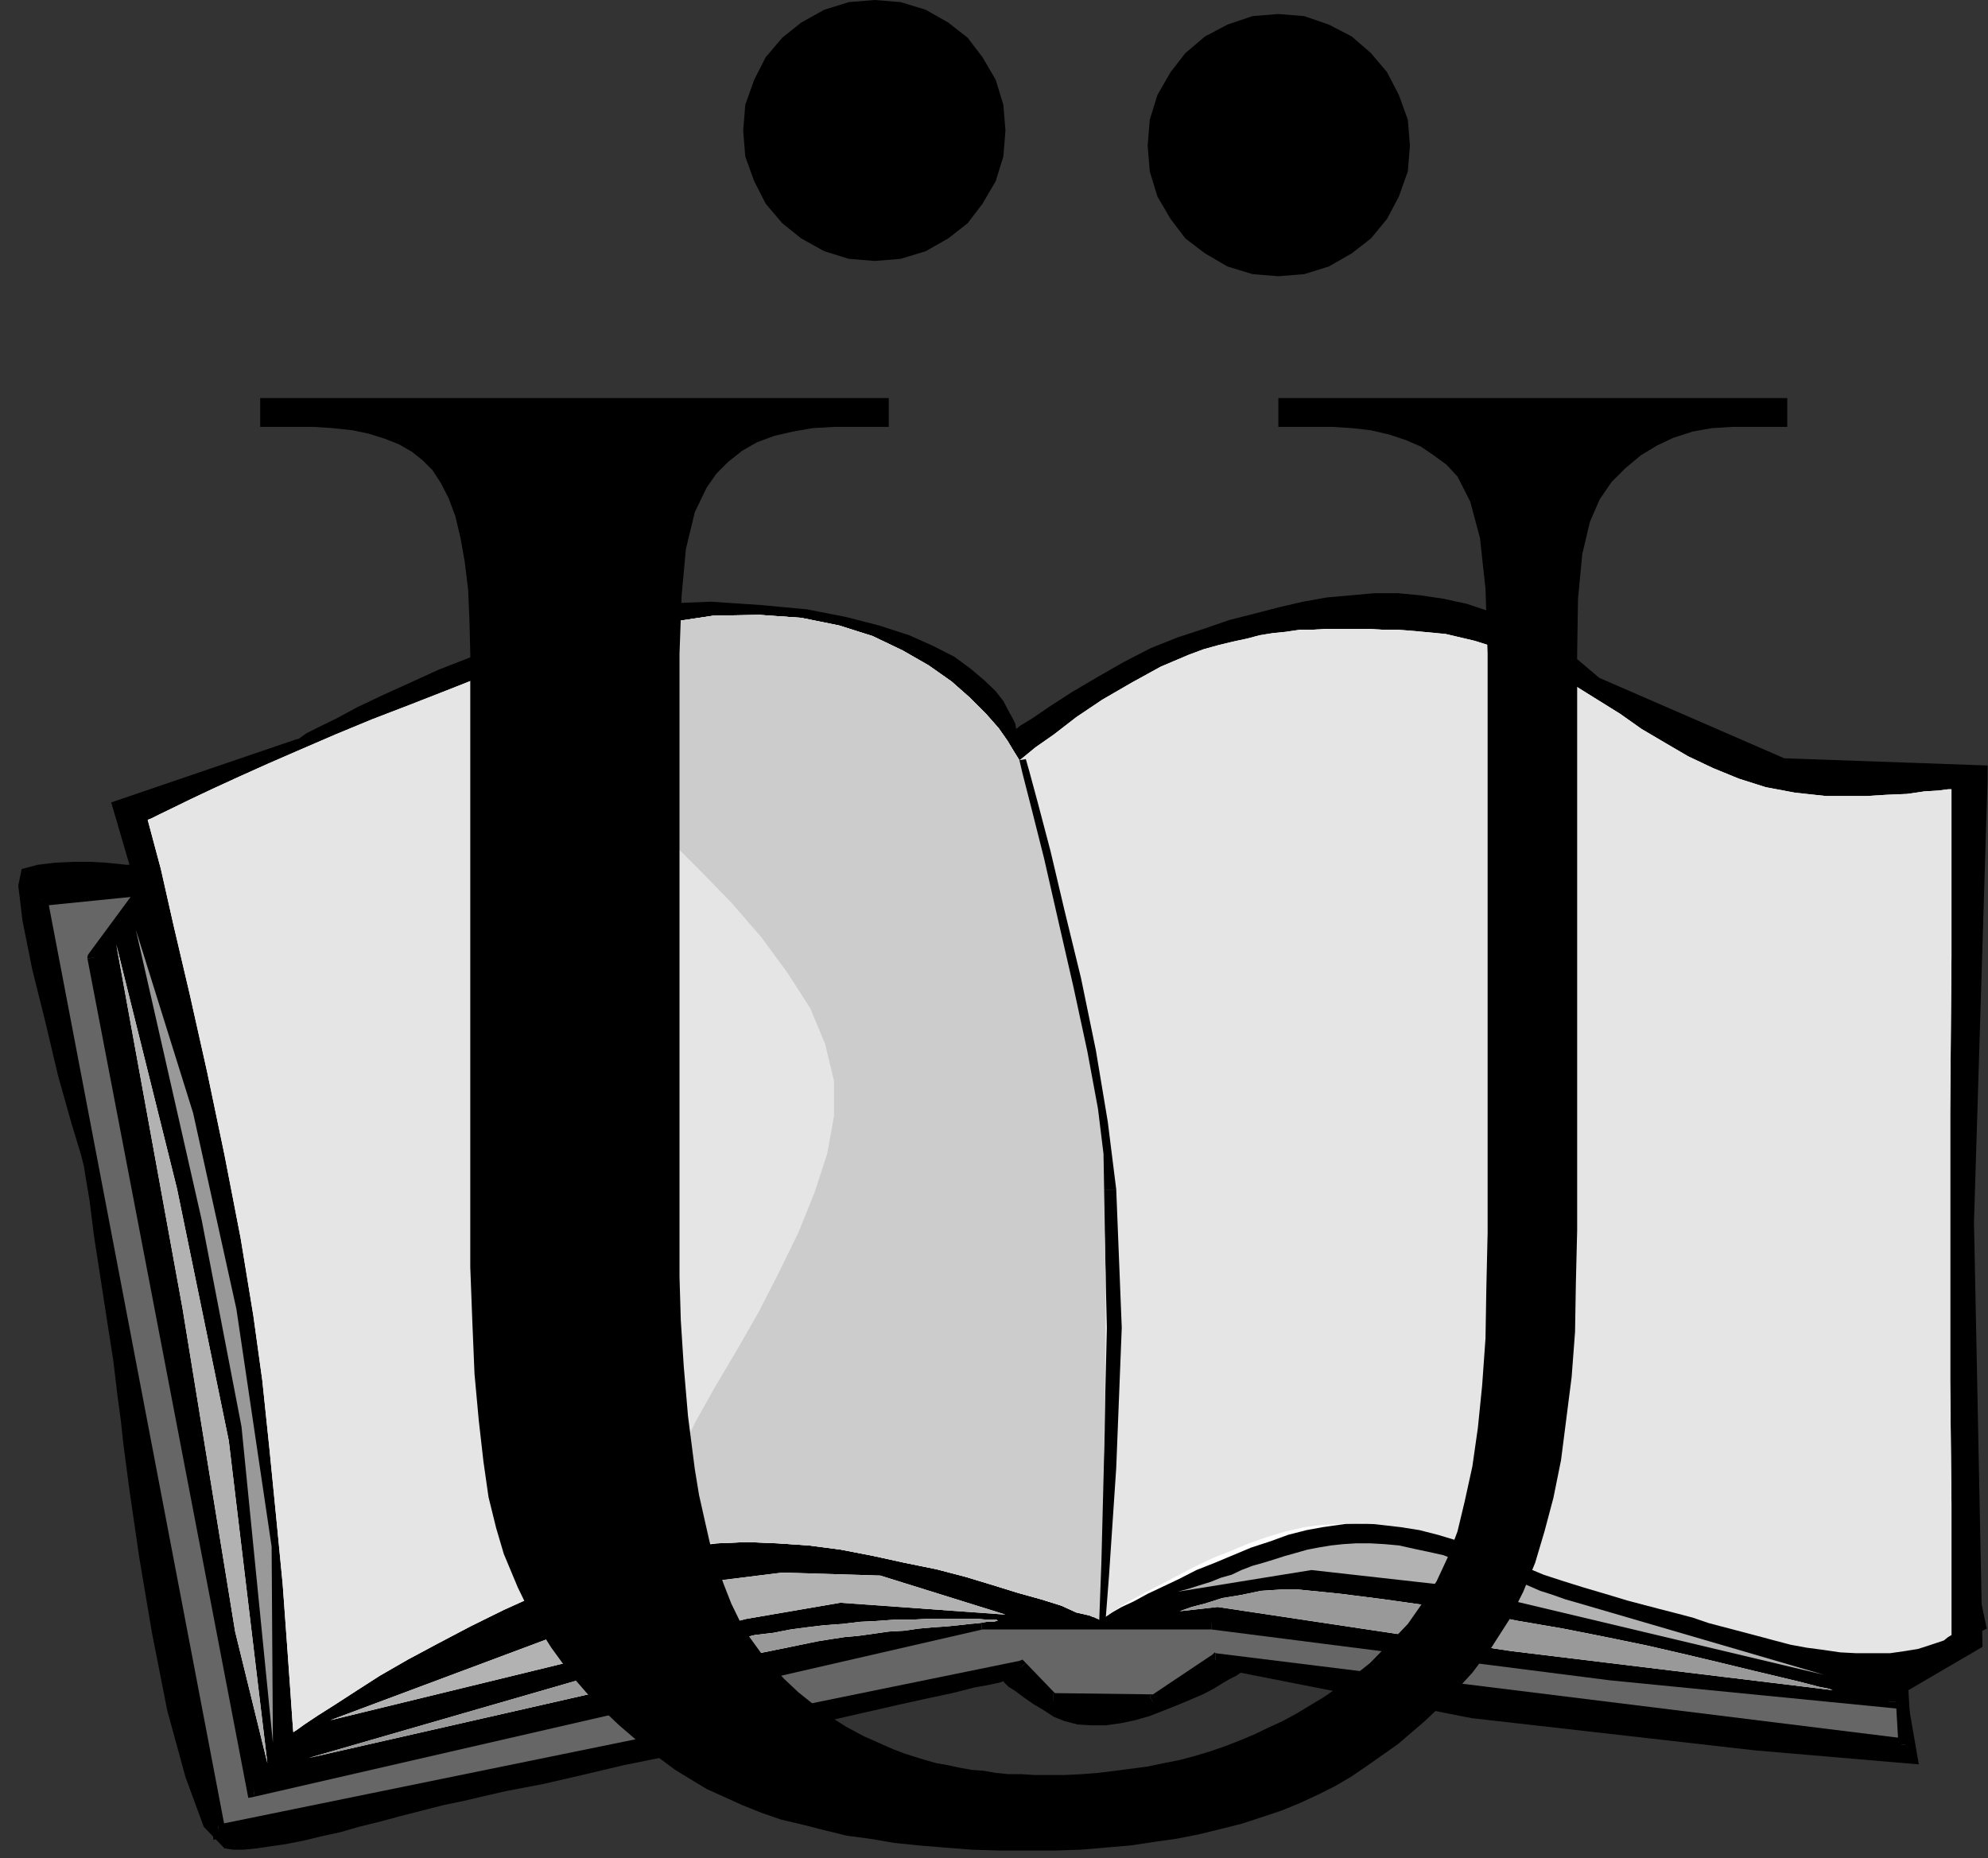 <?xml version="1.0" encoding="UTF-8" standalone="no"?>
<svg
   xmlns:ooo="http://xml.openoffice.org/svg/export"
   xmlns:dc="http://purl.org/dc/elements/1.1/"
   xmlns:cc="http://creativecommons.org/ns#"
   xmlns:rdf="http://www.w3.org/1999/02/22-rdf-syntax-ns#"
   xmlns:svg="http://www.w3.org/2000/svg"
   xmlns="http://www.w3.org/2000/svg"
   xmlns:sodipodi="http://sodipodi.sourceforge.net/DTD/sodipodi-0.dtd"
   xmlns:inkscape="http://www.inkscape.org/namespaces/inkscape"
   version="1.2"
   width="46.84mm"
   height="43.79mm"
   viewBox="0 0 4684 4379"
   preserveAspectRatio="xMidYMid"
   xml:space="preserve"
   id="svg157"
   sodipodi:docname="u1.svg"
   style="fill-rule:evenodd;stroke-width:28.222;stroke-linejoin:round"
   inkscape:version="0.92.5 (2060ec1f9f, 2020-04-08)"><rect x="0" y="0" width="4684" height="4379" fill="#333333" stroke="none"/><sodipodi:namedview
   pagecolor="#ffffff"
   bordercolor="#666666"
   borderopacity="1"
   objecttolerance="10"
   gridtolerance="10"
   guidetolerance="10"
   inkscape:pageopacity="0"
   inkscape:pageshadow="2"
   inkscape:window-width="664"
   inkscape:window-height="487"
   id="namedview159"
   showgrid="false"
   inkscape:zoom="0.2102413"
   inkscape:cx="88.516536"
   inkscape:cy="82.733857"
   inkscape:window-x="0"
   inkscape:window-y="0"
   inkscape:window-maximized="0"
   inkscape:current-layer="svg157" />
 <defs
   class="ClipPathGroup"
   id="defs8">
  <clipPath
   id="presentation_clip_path"
   clipPathUnits="userSpaceOnUse">
   <rect
   x="0"
   y="0"
   width="21000"
   height="29700"
   id="rect2" />
  </clipPath>
  <clipPath
   id="presentation_clip_path_shrink"
   clipPathUnits="userSpaceOnUse">
   <rect
   x="21"
   y="29"
   width="20958"
   height="29641"
   id="rect5" />
  </clipPath>
 </defs>
 <defs
   class="TextShapeIndex"
   id="defs12">
  <g
   ooo:slide="id1"
   ooo:id-list="id3"
   id="g10" />
 </defs>
 <defs
   class="EmbeddedBulletChars"
   id="defs44">
  <g
   id="bullet-char-template-57356"
   transform="matrix(4.8828125e-4,0,0,-4.8828125e-4,0,0)">
   <path
   d="M 580,1141 1163,571 580,0 -4,571 Z"
   id="path14"
   inkscape:connector-curvature="0" />
  </g>
  <g
   id="bullet-char-template-57354"
   transform="matrix(4.8828125e-4,0,0,-4.8828125e-4,0,0)">
   <path
   d="M 8,1128 H 1137 V 0 H 8 Z"
   id="path17"
   inkscape:connector-curvature="0" />
  </g>
  <g
   id="bullet-char-template-10146"
   transform="matrix(4.8828125e-4,0,0,-4.8828125e-4,0,0)">
   <path
   d="M 174,0 602,739 174,1481 1456,739 Z M 1358,739 309,1346 659,739 Z"
   id="path20"
   inkscape:connector-curvature="0" />
  </g>
  <g
   id="bullet-char-template-10132"
   transform="matrix(4.8828125e-4,0,0,-4.8828125e-4,0,0)">
   <path
   d="M 2015,739 1276,0 H 717 l 543,543 H 174 v 393 h 1086 l -543,545 h 557 z"
   id="path23"
   inkscape:connector-curvature="0" />
  </g>
  <g
   id="bullet-char-template-10007"
   transform="matrix(4.8828125e-4,0,0,-4.8828125e-4,0,0)">
   <path
   d="m 0,-2 c -7,16 -16,29 -25,39 l 381,530 c -94,256 -141,385 -141,387 0,25 13,38 40,38 9,0 21,-2 34,-5 21,4 42,12 65,25 l 27,-13 111,-251 280,301 64,-25 24,25 c 21,-10 41,-24 62,-43 C 886,937 835,863 770,784 769,783 710,716 594,584 L 774,223 c 0,-27 -21,-55 -63,-84 l 16,-20 C 717,90 699,76 672,76 641,76 570,178 457,381 L 164,-76 c -22,-34 -53,-51 -92,-51 -42,0 -63,17 -64,51 -7,9 -10,24 -10,44 0,9 1,19 2,30 z"
   id="path26"
   inkscape:connector-curvature="0" />
  </g>
  <g
   id="bullet-char-template-10004"
   transform="matrix(4.8828125e-4,0,0,-4.8828125e-4,0,0)">
   <path
   d="M 285,-33 C 182,-33 111,30 74,156 52,228 41,333 41,471 c 0,78 14,145 41,201 34,71 87,106 158,106 53,0 88,-31 106,-94 l 23,-176 c 8,-64 28,-97 59,-98 l 735,706 c 11,11 33,17 66,17 42,0 63,-15 63,-46 V 965 c 0,-36 -10,-64 -30,-84 L 442,47 C 390,-6 338,-33 285,-33 Z"
   id="path29"
   inkscape:connector-curvature="0" />
  </g>
  <g
   id="bullet-char-template-9679"
   transform="matrix(4.8828125e-4,0,0,-4.8828125e-4,0,0)">
   <path
   d="M 813,0 C 632,0 489,54 383,161 276,268 223,411 223,592 c 0,181 53,324 160,431 106,107 249,161 430,161 179,0 323,-54 432,-161 108,-107 162,-251 162,-431 0,-180 -54,-324 -162,-431 C 1136,54 992,0 813,0 Z"
   id="path32"
   inkscape:connector-curvature="0" />
  </g>
  <g
   id="bullet-char-template-8226"
   transform="matrix(4.8828125e-4,0,0,-4.8828125e-4,0,0)">
   <path
   d="m 346,457 c -73,0 -137,26 -191,78 -54,51 -81,114 -81,188 0,73 27,136 81,188 54,52 118,78 191,78 73,0 134,-26 185,-79 51,-51 77,-114 77,-187 0,-75 -25,-137 -76,-188 -50,-52 -112,-78 -186,-78 z"
   id="path35"
   inkscape:connector-curvature="0" />
  </g>
  <g
   id="bullet-char-template-8211"
   transform="matrix(4.8828125e-4,0,0,-4.8828125e-4,0,0)">
   <path
   d="M -4,459 H 1135 V 606 H -4 Z"
   id="path38"
   inkscape:connector-curvature="0" />
  </g>
  <g
   id="bullet-char-template-61548"
   transform="matrix(4.8828125e-4,0,0,-4.8828125e-4,0,0)">
   <path
   d="m 173,740 c 0,163 58,303 173,419 116,115 255,173 419,173 163,0 302,-58 418,-173 116,-116 174,-256 174,-419 0,-163 -58,-303 -174,-418 C 1067,206 928,148 765,148 601,148 462,206 346,322 231,437 173,577 173,740 Z"
   id="path41"
   inkscape:connector-curvature="0" />
  </g>
 </defs>
 <g
   id="g49"
   transform="translate(-8158,-12660)">
  <g
   id="id2"
   class="Master_Slide">
   <g
   id="bg-id2"
   class="Background" />
   <g
   id="bo-id2"
   class="BackgroundObjects" />
  </g>
 </g>
 <g
   class="SlideGroup"
   id="g155"
   transform="translate(-8158,-12660)">
  <g
   id="g153">
   <g
   id="container-id1">
    <g
   id="id1"
   class="Slide"
   clip-path="url(#presentation_clip_path)">
     <g
   class="Page"
   id="g149">
      <g
   class="Graphic"
   id="g147">
       <g
   id="id3">
        <rect
   class="BoundingBox"
   x="8158"
   y="12660"
   width="4684"
   height="4379"
   id="rect51"
   style="fill:none;stroke:none" />
        <defs
   id="defs56">
         <clipPath
   id="clip_path_1"
   clipPathUnits="userSpaceOnUse">
          <path
   d="m 8158,12660 h 4683 v 4378 H 8158 Z"
   id="path53"
   inkscape:connector-curvature="0" />
         </clipPath>
        </defs>
        <g
   clip-path="url(#clip_path_1)"
   id="g144">
         <path
   d="m 10552,14378 10,-8 28,-17 41,-28 51,-33 61,-36 63,-36 64,-33 63,-25 61,-20 61,-21 59,-15 58,-15 56,-13 56,-10 56,-5 56,-5 h 56 l 53,5 54,8 55,12 54,18 53,23 56,25 53,33 46,33 46,39 43,43 38,43 33,38 28,31 18,22 5,8 450,33 8,-2 20,-3 30,-3 36,-2 h 41 l 40,5 41,10 33,18 15,56 3,122 -3,165 -7,188 -10,188 -11,160 -10,115 -2,43 28,727 50,239 -198,101 38,219 -386,-33 -668,-76 -544,-107 -3,2 -7,5 -16,8 -17,10 -21,13 -25,13 -28,12 -31,13 -33,13 -33,13 -35,10 -33,7 -36,5 h -33 l -33,-2 -31,-8 -25,-10 -23,-15 -25,-15 -23,-16 -20,-15 -16,-10 -10,-10 -2,-3 -8,3 -23,5 -38,7 -51,13 -61,13 -68,15 -79,18 -87,20 -91,21 -94,20 -97,23 -99,20 -99,20 -97,23 -91,21 -89,17 -48,11 -51,12 -48,10 -51,13 -51,13 -48,13 -49,12 -45,13 -46,10 -41,10 -41,8 -35,5 -33,5 -31,3 h -25 l -20,-3 -49,-51 -43,-117 -43,-157 -36,-183 -30,-178 -23,-158 -15,-114 -5,-48 -8,-59 -10,-84 -15,-96 -16,-104 -15,-97 -10,-81 -10,-59 -3,-20 -7,-28 -23,-76 -31,-110 -30,-127 -31,-124 -23,-115 -10,-83 8,-39 38,-10 41,-5 43,-2 h 40 l 36,2 31,3 17,2 h 8 l -43,-147 434,-148 8,-2 18,-13 30,-15 41,-20 48,-26 59,-28 66,-30 68,-31 77,-30 78,-28 82,-28 81,-26 84,-20 81,-15 82,-10 76,-3 119,8 107,10 92,18 78,20 71,23 56,25 51,26 38,28 33,28 26,25 18,23 12,23 10,18 6,12 2,11 z"
   id="path58"
   inkscape:connector-curvature="0"
   style="fill:#000000;stroke:none" />
         <path
   d="m 12629,16658 200,-117 -20,-1001 33,-1076 -480,-17 -814,-354 1037,1520 z"
   id="path60"
   inkscape:connector-curvature="0"
   style="fill:#000000;stroke:none" />
         <path
   d="m 10557,14548 -2302,232 419,2195 1888,-386 77,79 236,2 147,-99 1624,201 -127,-2183 z"
   id="path62"
   inkscape:connector-curvature="0"
   style="fill:#ffffff;stroke:none" />
         <path
   d="m 10557,14548 -2302,232 419,2195 1888,-386 77,79 236,2 147,-99 1624,201 -127,-2183 z"
   id="path64"
   inkscape:connector-curvature="0"
   style="fill:#666666;stroke:none" />
         <path
   d="m 8270,14777 -15,18 2302,-231 v -31 l -2302,231 -16,18 16,-18 h -21 l 5,18 z"
   id="path66"
   inkscape:connector-curvature="0"
   style="fill:#000000;stroke:none" />
         <path
   d="m 8671,16960 18,13 -419,-2196 -31,5 420,2196 17,13 -17,-13 2,18 15,-5 z"
   id="path68"
   inkscape:connector-curvature="0"
   style="fill:#000000;stroke:none" />
         <path
   d="m 10575,16579 -15,-5 -1889,386 5,31 1889,-387 -15,-5 25,-20 -8,-8 -7,3 z"
   id="path70"
   inkscape:connector-curvature="0"
   style="fill:#000000;stroke:none" />
         <path
   d="m 10639,16650 12,8 -76,-79 -25,20 76,79 13,8 -13,-8 7,5 6,3 z"
   id="path72"
   inkscape:connector-curvature="0"
   style="fill:#000000;stroke:none" />
         <path
   d="m 10867,16658 8,-5 -236,-3 v 36 l 236,2 7,-5 -7,5 h 5 l 2,-5 z"
   id="path74"
   inkscape:connector-curvature="0"
   style="fill:#000000;stroke:none" />
         <path
   d="m 11022,16556 -7,3 -148,99 15,25 148,-99 -8,3 v -31 l -2,-2 -5,5 z"
   id="path76"
   inkscape:connector-curvature="0"
   style="fill:#000000;stroke:none" />
         <path
   d="m 12631,16772 15,-15 -1624,-201 v 31 l 1624,200 16,-15 -16,15 18,3 -2,-18 z"
   id="path78"
   inkscape:connector-curvature="0"
   style="fill:#000000;stroke:none" />
         <path
   d="m 12519,14604 -15,-15 127,2183 h 31 l -128,-2183 -15,-15 15,15 v -15 h -15 z"
   id="path80"
   inkscape:connector-curvature="0"
   style="fill:#000000;stroke:none" />
         <path
   d="m 10557,14564 v 0 l 1962,40 v -30 l -1962,-41 v 0 z"
   id="path82"
   inkscape:connector-curvature="0"
   style="fill:#000000;stroke:none" />
         <path
   d="m 8542,14696 -163,221 376,1962 1716,-394 h 541 l 940,119 671,66 -17,-2023 -8,-5 -25,-12 -36,-18 -51,-26 -63,-30 -72,-33 -81,-33 -86,-36 -94,-35 -99,-33 -100,-33 -101,-26 -104,-23 -102,-15 -99,-8 -94,3 -66,5 -69,10 -69,16 -71,17 -68,21 -71,23 -67,22 -63,26 -61,23 -56,23 -48,20 -43,20 -34,15 -25,13 -18,8 -5,2 -7,-2 -21,-10 -35,-16 -44,-20 -55,-23 -67,-25 -71,-28 -79,-28 -83,-26 -87,-25 -89,-23 -91,-20 -92,-15 -89,-11 -86,-2 -84,5 -76,10 -79,20 -79,23 -79,28 -78,33 -79,36 -74,35 -71,39 -69,35 -61,36 -53,33 -46,30 -38,23 -30,20 -18,11 z"
   id="path84"
   inkscape:connector-curvature="0"
   style="fill:#000000;stroke:none" />
         <path
   d="m 8394,14914 -2,10 162,-221 -25,-15 -163,221 -2,10 2,-10 -2,5 v 5 z"
   id="path86"
   inkscape:connector-curvature="0"
   style="fill:#000000;stroke:none" />
         <path
   d="m 8753,16864 18,12 -377,-1962 -30,5 376,1962 18,13 -18,-13 3,16 15,-3 z"
   id="path88"
   inkscape:connector-curvature="0"
   style="fill:#000000;stroke:none" />
         <path
   d="m 10471,16470 h -3 l -1715,394 5,30 1715,-394 h -2 v -30 0 h -3 z"
   id="path90"
   inkscape:connector-curvature="0"
   style="fill:#000000;stroke:none" />
         <path
   d="m 11012,16470 v 0 h -541 v 30 h 541 v 0 z"
   id="path92"
   inkscape:connector-curvature="0"
   style="fill:#000000;stroke:none" />
         <path
   d="m 11952,16589 v 0 l -940,-119 v 30 l 940,120 v 0 z"
   id="path94"
   inkscape:connector-curvature="0"
   style="fill:#000000;stroke:none" />
         <path
   d="m 12608,16670 15,-15 -671,-66 v 31 l 671,66 16,-16 -16,16 16,2 v -18 z"
   id="path96"
   inkscape:connector-curvature="0"
   style="fill:#000000;stroke:none" />
         <path
   d="m 12598,14660 -8,-13 18,2023 h 31 l -18,-2023 -8,-12 8,12 v -7 l -8,-5 z"
   id="path98"
   inkscape:connector-curvature="0"
   style="fill:#000000;stroke:none" />
         <path
   d="m 11391,14299 v 0 l 94,-2 99,7 99,16 104,22 102,26 97,33 99,33 94,36 86,33 81,33 72,33 63,30 51,26 36,17 22,13 8,5 15,-25 -7,-5 -28,-13 -36,-18 -51,-25 -63,-31 -71,-33 -82,-33 -86,-38 -94,-36 -99,-33 -102,-33 -102,-25 -104,-23 -104,-15 -99,-8 -94,3 v 0 z"
   id="path100"
   inkscape:connector-curvature="0"
   style="fill:#000000;stroke:none" />
         <path
   d="m 10552,14561 h 10 l 5,-3 18,-7 26,-13 33,-15 43,-20 48,-21 56,-20 61,-23 64,-25 66,-23 68,-23 69,-20 71,-18 69,-15 66,-11 66,-5 v -30 l -66,5 -71,10 -69,15 -71,18 -69,20 -74,23 -66,23 -63,26 -61,22 -56,26 -48,20 -44,21 -33,15 -25,12 -18,8 -5,3 h 10 l -10,25 5,5 5,-5 z"
   id="path102"
   inkscape:connector-curvature="0"
   style="fill:#000000;stroke:none" />
         <path
   d="m 9477,14294 v 0 l 84,-5 86,3 89,10 89,15 92,20 89,23 86,26 81,25 79,28 71,28 66,25 56,21 44,20 35,15 20,10 8,3 10,-25 -7,-3 -21,-10 -35,-15 -43,-21 -56,-25 -66,-25 -72,-28 -78,-28 -87,-26 -86,-25 -89,-23 -92,-20 -94,-16 -89,-10 -86,-2 -84,5 v 0 z"
   id="path104"
   inkscape:connector-curvature="0"
   style="fill:#000000;stroke:none" />
         <path
   d="m 8554,14703 -5,5 5,-5 18,-10 31,-20 38,-23 46,-31 53,-33 61,-35 69,-36 68,-38 74,-35 79,-36 79,-30 76,-28 79,-23 78,-21 74,-10 v -30 l -79,10 -79,20 -78,23 -82,28 -78,36 -79,35 -74,36 -74,38 -68,35 -61,36 -54,33 -45,31 -38,22 -31,21 -18,10 -5,5 -5,5 5,-5 -2,3 -3,2 z"
   id="path106"
   inkscape:connector-curvature="0"
   style="fill:#000000;stroke:none" />
         <path
   d="m 10560,14452 -3,-5 -10,-16 -15,-25 -21,-30 -30,-34 -38,-38 -43,-38 -54,-38 -61,-35 -71,-34 -79,-25 -89,-18 -99,-7 -109,2 -120,18 -132,30 -91,28 -92,31 -94,30 -91,36 -92,36 -91,35 -87,36 -81,35 -76,33 -69,31 -61,28 -53,25 -43,21 -31,15 -20,10 -8,3 8,30 23,86 30,133 38,162 41,183 41,196 38,196 30,183 21,152 17,163 16,162 15,155 10,138 8,112 5,73 2,26 8,-5 18,-13 30,-20 41,-26 51,-33 56,-36 66,-38 71,-38 76,-40 79,-39 84,-38 84,-35 86,-31 84,-23 84,-20 81,-10 69,-3 73,3 74,5 76,10 77,15 73,16 74,15 69,18 66,20 58,18 54,15 48,15 35,16 31,7 18,8 5,2 2,-2 13,-5 15,-10 23,-13 28,-13 33,-18 36,-17 38,-18 41,-21 43,-17 43,-18 43,-18 46,-15 41,-15 43,-11 38,-7 56,-8 h 51 48 l 43,5 43,8 44,10 40,13 41,12 38,16 41,17 40,18 44,18 45,15 46,18 51,15 53,16 36,10 35,7 31,8 30,8 28,7 28,8 26,5 25,5 26,5 22,5 26,5 28,3 25,2 h 28 l 31,3 h 33 43 48 48 49 43 36 25 8 v -89 -221 l -3,-287 v -282 -356 l 3,-364 v -279 -115 h -8 l -23,3 -33,2 -41,6 -48,2 -48,3 h -48 -46 l -74,-8 -69,-13 -63,-20 -61,-25 -59,-28 -53,-31 -56,-33 -51,-36 -53,-33 -53,-33 -56,-33 -56,-28 -61,-25 -64,-20 -68,-16 -74,-7 -38,-3 h -36 l -35,-2 h -33 -33 -33 l -31,2 h -30 l -34,5 -30,3 -31,5 -30,8 -33,7 -33,8 -36,10 -35,13 -66,28 -69,38 -69,40 -61,41 -53,41 -43,30 -28,23 z"
   id="path108"
   inkscape:connector-curvature="0"
   style="fill:#ffffff;stroke:none" />
         <path
   d="m 10560,14452 -3,-5 -10,-16 -15,-25 -21,-30 -30,-34 -38,-38 -43,-38 -54,-38 -61,-35 -71,-34 -79,-25 -89,-18 -99,-7 -109,2 -120,18 -132,30 -91,28 -92,31 -94,30 -91,36 -92,36 -91,35 -87,36 -81,35 -76,33 -69,31 -61,28 -53,25 -43,21 -31,15 -20,10 -8,3 8,30 23,86 30,133 38,162 41,183 41,196 38,196 30,183 21,152 17,163 16,162 15,155 10,138 8,112 5,73 2,26 8,-5 18,-13 30,-20 41,-26 51,-33 56,-36 66,-38 71,-38 76,-40 79,-39 84,-38 84,-35 86,-31 84,-23 84,-20 81,-10 69,-3 73,3 74,5 76,10 77,15 73,16 74,15 69,18 66,20 58,18 54,15 48,15 35,16 31,7 18,8 5,2 2,-2 13,-5 15,-10 23,-16 26,-15 33,-18 35,-18 38,-20 38,-20 44,-21 43,-17 43,-18 43,-15 43,-13 44,-10 38,-5 51,-3 50,-2 46,5 43,5 44,7 43,11 40,12 41,16 41,15 40,15 44,18 43,18 46,15 48,15 51,15 53,16 38,10 38,10 39,10 38,10 38,13 38,10 38,10 38,10 41,11 38,10 38,7 38,5 41,6 38,2 h 38 41 l 35,-5 31,-5 25,-8 21,-7 15,-5 10,-8 5,-3 3,-2 v -89 -221 l -3,-287 v -282 -356 l 3,-364 v -279 -115 h -8 l -23,3 -33,2 -41,6 -48,2 -48,3 h -48 -46 l -74,-8 -69,-13 -63,-20 -61,-25 -59,-28 -53,-31 -56,-33 -51,-36 -53,-33 -53,-33 -56,-33 -56,-28 -61,-25 -64,-20 -68,-16 -74,-7 -38,-3 h -36 l -35,-2 h -33 -33 -33 l -31,2 h -30 l -34,5 -30,3 -31,5 -30,8 -33,7 -33,8 -36,10 -35,13 -66,28 -69,38 -69,40 -61,41 -53,41 -43,30 -28,23 z"
   id="path110"
   inkscape:connector-curvature="0"
   style="fill:#e5e5e5;stroke:none" />
         <path
   d="m 10527,16465 -295,-92 -231,-7 -201,25 -864,323 981,-239 221,-38 z"
   id="path112"
   inkscape:connector-curvature="0"
   style="fill:#ffffff;stroke:none" />
         <path
   d="m 10527,16465 -295,-92 -231,-7 -201,25 -864,323 981,-239 221,-38 z"
   id="path114"
   inkscape:connector-curvature="0"
   style="fill:#b2b2b2;stroke:none" />
         <path
   d="m 10933,16411 26,-7 25,-8 26,-8 25,-10 25,-7 23,-11 26,-10 25,-7 26,-8 25,-8 25,-7 28,-8 26,-5 30,-5 28,-3 31,-2 h 33 l 35,2 33,3 36,8 33,7 36,8 33,13 35,10 33,12 33,13 33,10 31,13 30,13 31,10 28,10 28,8 582,170 -887,-211 -321,-36 z"
   id="path116"
   inkscape:connector-curvature="0"
   style="fill:#b2b2b2;stroke:none" />
         <path
   d="m 8432,14886 156,857 124,762 76,310 -91,-760 -122,-594 z"
   id="path118"
   inkscape:connector-curvature="0"
   style="fill:#ffffff;stroke:none" />
         <path
   d="m 8432,14886 156,857 124,762 76,310 -91,-760 -122,-594 z"
   id="path120"
   inkscape:connector-curvature="0"
   style="fill:#b2b2b2;stroke:none" />
         <path
   d="m 10509,16480 -3,-3 h -10 -13 l -20,-2 h -25 -28 -33 -36 l -35,2 h -41 l -41,3 -40,2 -41,5 -43,3 -41,5 -38,5 -41,8 -43,5 -41,10 -38,8 -38,7 -38,10 -36,8 -33,8 -30,10 -26,5 -25,8 -20,5 -16,5 -12,5 -8,2 h -2 l -689,199 826,-188 10,-3 25,-8 39,-10 50,-12 59,-13 63,-15 64,-13 63,-13 31,-5 33,-5 33,-3 36,-5 35,-5 36,-2 35,-5 33,-3 31,-2 30,-3 26,-3 23,-2 17,-3 h 16 l 7,-2 z"
   id="path122"
   inkscape:connector-curvature="0"
   style="fill:#ffffff;stroke:none" />
         <path
   d="m 10509,16480 -3,-3 h -10 -13 l -20,-2 h -25 -28 -33 -36 l -35,2 h -41 l -41,3 -40,2 -41,5 -43,3 -41,5 -38,5 -41,8 -43,5 -41,10 -38,8 -38,7 -38,10 -36,8 -33,8 -30,10 -26,5 -25,8 -20,5 -16,5 -12,5 -8,2 h -2 l -689,199 826,-188 10,-3 25,-8 39,-10 50,-12 59,-13 63,-15 64,-13 63,-13 31,-5 33,-5 33,-3 36,-5 35,-5 36,-2 35,-5 33,-3 31,-2 30,-3 26,-3 23,-2 17,-3 h 16 l 7,-2 z"
   id="path124"
   inkscape:connector-curvature="0"
   style="fill:#999999;stroke:none" />
         <path
   d="m 10938,16457 89,-10 692,104 757,92 -8,-3 -25,-5 -38,-10 -54,-13 -63,-15 -74,-18 -84,-20 -91,-21 -97,-20 -101,-20 -105,-18 -104,-20 -107,-16 -106,-15 -102,-13 -99,-10 h -43 l -46,3 -48,10 -43,7 -41,13 -31,8 -20,7 z"
   id="path126"
   inkscape:connector-curvature="0"
   style="fill:#ffffff;stroke:none" />
         <path
   d="m 10938,16457 89,-10 692,104 757,92 -8,-3 -25,-5 -38,-10 -54,-13 -63,-15 -74,-18 -84,-20 -91,-21 -97,-20 -101,-20 -105,-18 -104,-20 -107,-16 -106,-15 -102,-13 -99,-10 h -43 l -46,3 -48,10 -43,7 -41,13 -31,8 -20,7 z"
   id="path128"
   inkscape:connector-curvature="0"
   style="fill:#999999;stroke:none" />
         <path
   d="m 8478,14851 155,683 94,488 74,745 -3,-462 -83,-560 -102,-462 z"
   id="path130"
   inkscape:connector-curvature="0"
   style="fill:#999999;stroke:none" />
         <path
   d="m 10788,15463 v 0 l -20,-160 -28,-168 -35,-170 -39,-160 -33,-140 -30,-114 -20,-74 -8,-28 -31,5 8,28 20,74 31,114 33,140 38,160 36,171 28,167 20,155 v 0 z"
   id="path132"
   inkscape:connector-curvature="0"
   style="fill:#000000;stroke:none" />
         <path
   d="m 10763,16477 8,-104 17,-254 13,-330 -13,-326 h -30 l 8,326 -8,330 -18,254 -7,104 z"
   id="path134"
   inkscape:connector-curvature="0"
   style="fill:#000000;stroke:none" />
         <path
   d="m 10560,14452 -3,-5 -10,-16 -15,-25 -21,-30 -30,-34 -38,-38 -43,-38 -54,-38 -61,-35 -71,-34 -79,-25 -89,-18 -99,-7 -109,2 -120,18 -132,30 -73,28 -41,39 -18,40 8,49 28,55 45,59 56,63 66,69 74,74 76,76 74,76 71,82 61,83 54,84 35,84 21,87 v 83 l -16,89 -30,92 -38,94 -46,94 -48,94 -51,89 -51,86 -46,82 -35,73 -28,64 -16,56 v 43 l 21,33 43,15 66,3 69,-3 73,3 74,5 76,10 77,15 73,16 74,15 69,18 66,20 58,18 54,15 48,15 35,16 31,7 18,8 5,2 5,-134 8,-316 2,-365 -5,-283 -13,-106 -25,-135 -33,-153 -36,-157 -33,-145 -30,-119 -21,-82 z"
   id="path136"
   inkscape:connector-curvature="0"
   style="fill:#cccccc;stroke:none" />
         <path
   d="m 11170,13666 v -68 h 1199 v 68 h -129 l -49,3 -45,8 -46,15 -38,18 -38,23 -36,30 -33,33 -28,41 -23,53 -18,76 -10,105 -2,129 v 1360 l -3,122 -2,117 -8,106 -13,102 -12,94 -18,89 -21,79 -22,74 -28,68 -33,66 -41,64 -46,61 -53,58 -59,56 -63,54 -71,50 -38,26 -39,23 -40,20 -43,20 -44,18 -45,15 -49,16 -48,12 -53,13 -51,10 -56,8 -53,8 -59,5 -58,5 -61,2 h -64 -66 l -66,-2 -64,-5 -61,-5 -58,-6 -59,-10 -53,-7 -53,-13 -51,-13 -51,-12 -46,-16 -45,-18 -44,-20 -40,-18 -38,-23 -36,-22 -69,-51 -63,-54 -59,-56 -53,-61 -48,-66 -43,-68 -36,-74 -33,-79 -18,-61 -18,-73 -12,-84 -11,-97 -10,-109 -5,-120 -5,-132 v -145 -1301 l -2,-79 -3,-71 -8,-66 -10,-56 -12,-51 -16,-43 -18,-35 -20,-31 -23,-23 -25,-20 -31,-18 -33,-13 -38,-12 -38,-8 -46,-5 -45,-3 h -127 v -68 h 1481 v 68 h -129 l -51,3 -46,8 -43,10 -41,15 -35,20 -33,26 -28,28 -23,33 -28,58 -21,87 -10,109 -5,137 v 1469 l 3,102 7,109 10,117 16,125 10,61 13,58 12,53 16,51 17,48 18,46 20,41 23,38 26,36 28,33 28,30 33,31 35,28 38,28 39,25 43,23 23,10 22,10 23,10 26,10 25,8 26,8 25,7 28,5 28,6 28,5 28,2 28,5 30,3 h 31 l 30,2 h 31 40 l 41,-2 38,-3 41,-5 38,-5 38,-5 38,-8 36,-7 38,-10 36,-11 35,-12 33,-13 36,-15 33,-16 33,-15 33,-18 63,-38 56,-38 54,-43 45,-46 44,-46 35,-50 33,-51 26,-56 23,-61 17,-71 18,-82 13,-91 10,-99 8,-112 2,-119 3,-130 v -1365 l -5,-152 -13,-120 -23,-86 -30,-59 -26,-28 -30,-22 -31,-21 -35,-15 -39,-13 -43,-10 -43,-5 -48,-3 z"
   id="path138"
   inkscape:connector-curvature="0"
   style="fill:#000000;stroke:none" />
         <path
   d="m 10219,12660 61,5 59,18 53,30 46,36 35,46 31,53 18,59 5,61 -5,61 -18,58 -31,53 -35,46 -46,36 -53,30 -59,18 -61,5 -61,-5 -58,-18 -54,-30 -45,-36 -39,-46 -27,-53 -21,-58 -5,-61 5,-61 21,-59 27,-53 39,-46 45,-36 54,-30 58,-18 z"
   id="path140"
   inkscape:connector-curvature="0"
   style="fill:#000000;stroke:none" />
         <path
   d="m 11170,12693 61,5 58,20 54,28 45,39 38,45 28,54 21,58 5,61 -5,61 -21,59 -28,53 -38,46 -45,35 -54,31 -58,18 -61,5 -61,-5 -59,-18 -53,-31 -46,-35 -35,-46 -31,-53 -18,-59 -5,-61 5,-61 18,-58 31,-54 35,-45 46,-39 53,-28 59,-20 z"
   id="path142"
   inkscape:connector-curvature="0"
   style="fill:#000000;stroke:none" />
        </g>
       </g>
      </g>
     </g>
    </g>
   </g>
  </g>
 </g>
</svg>